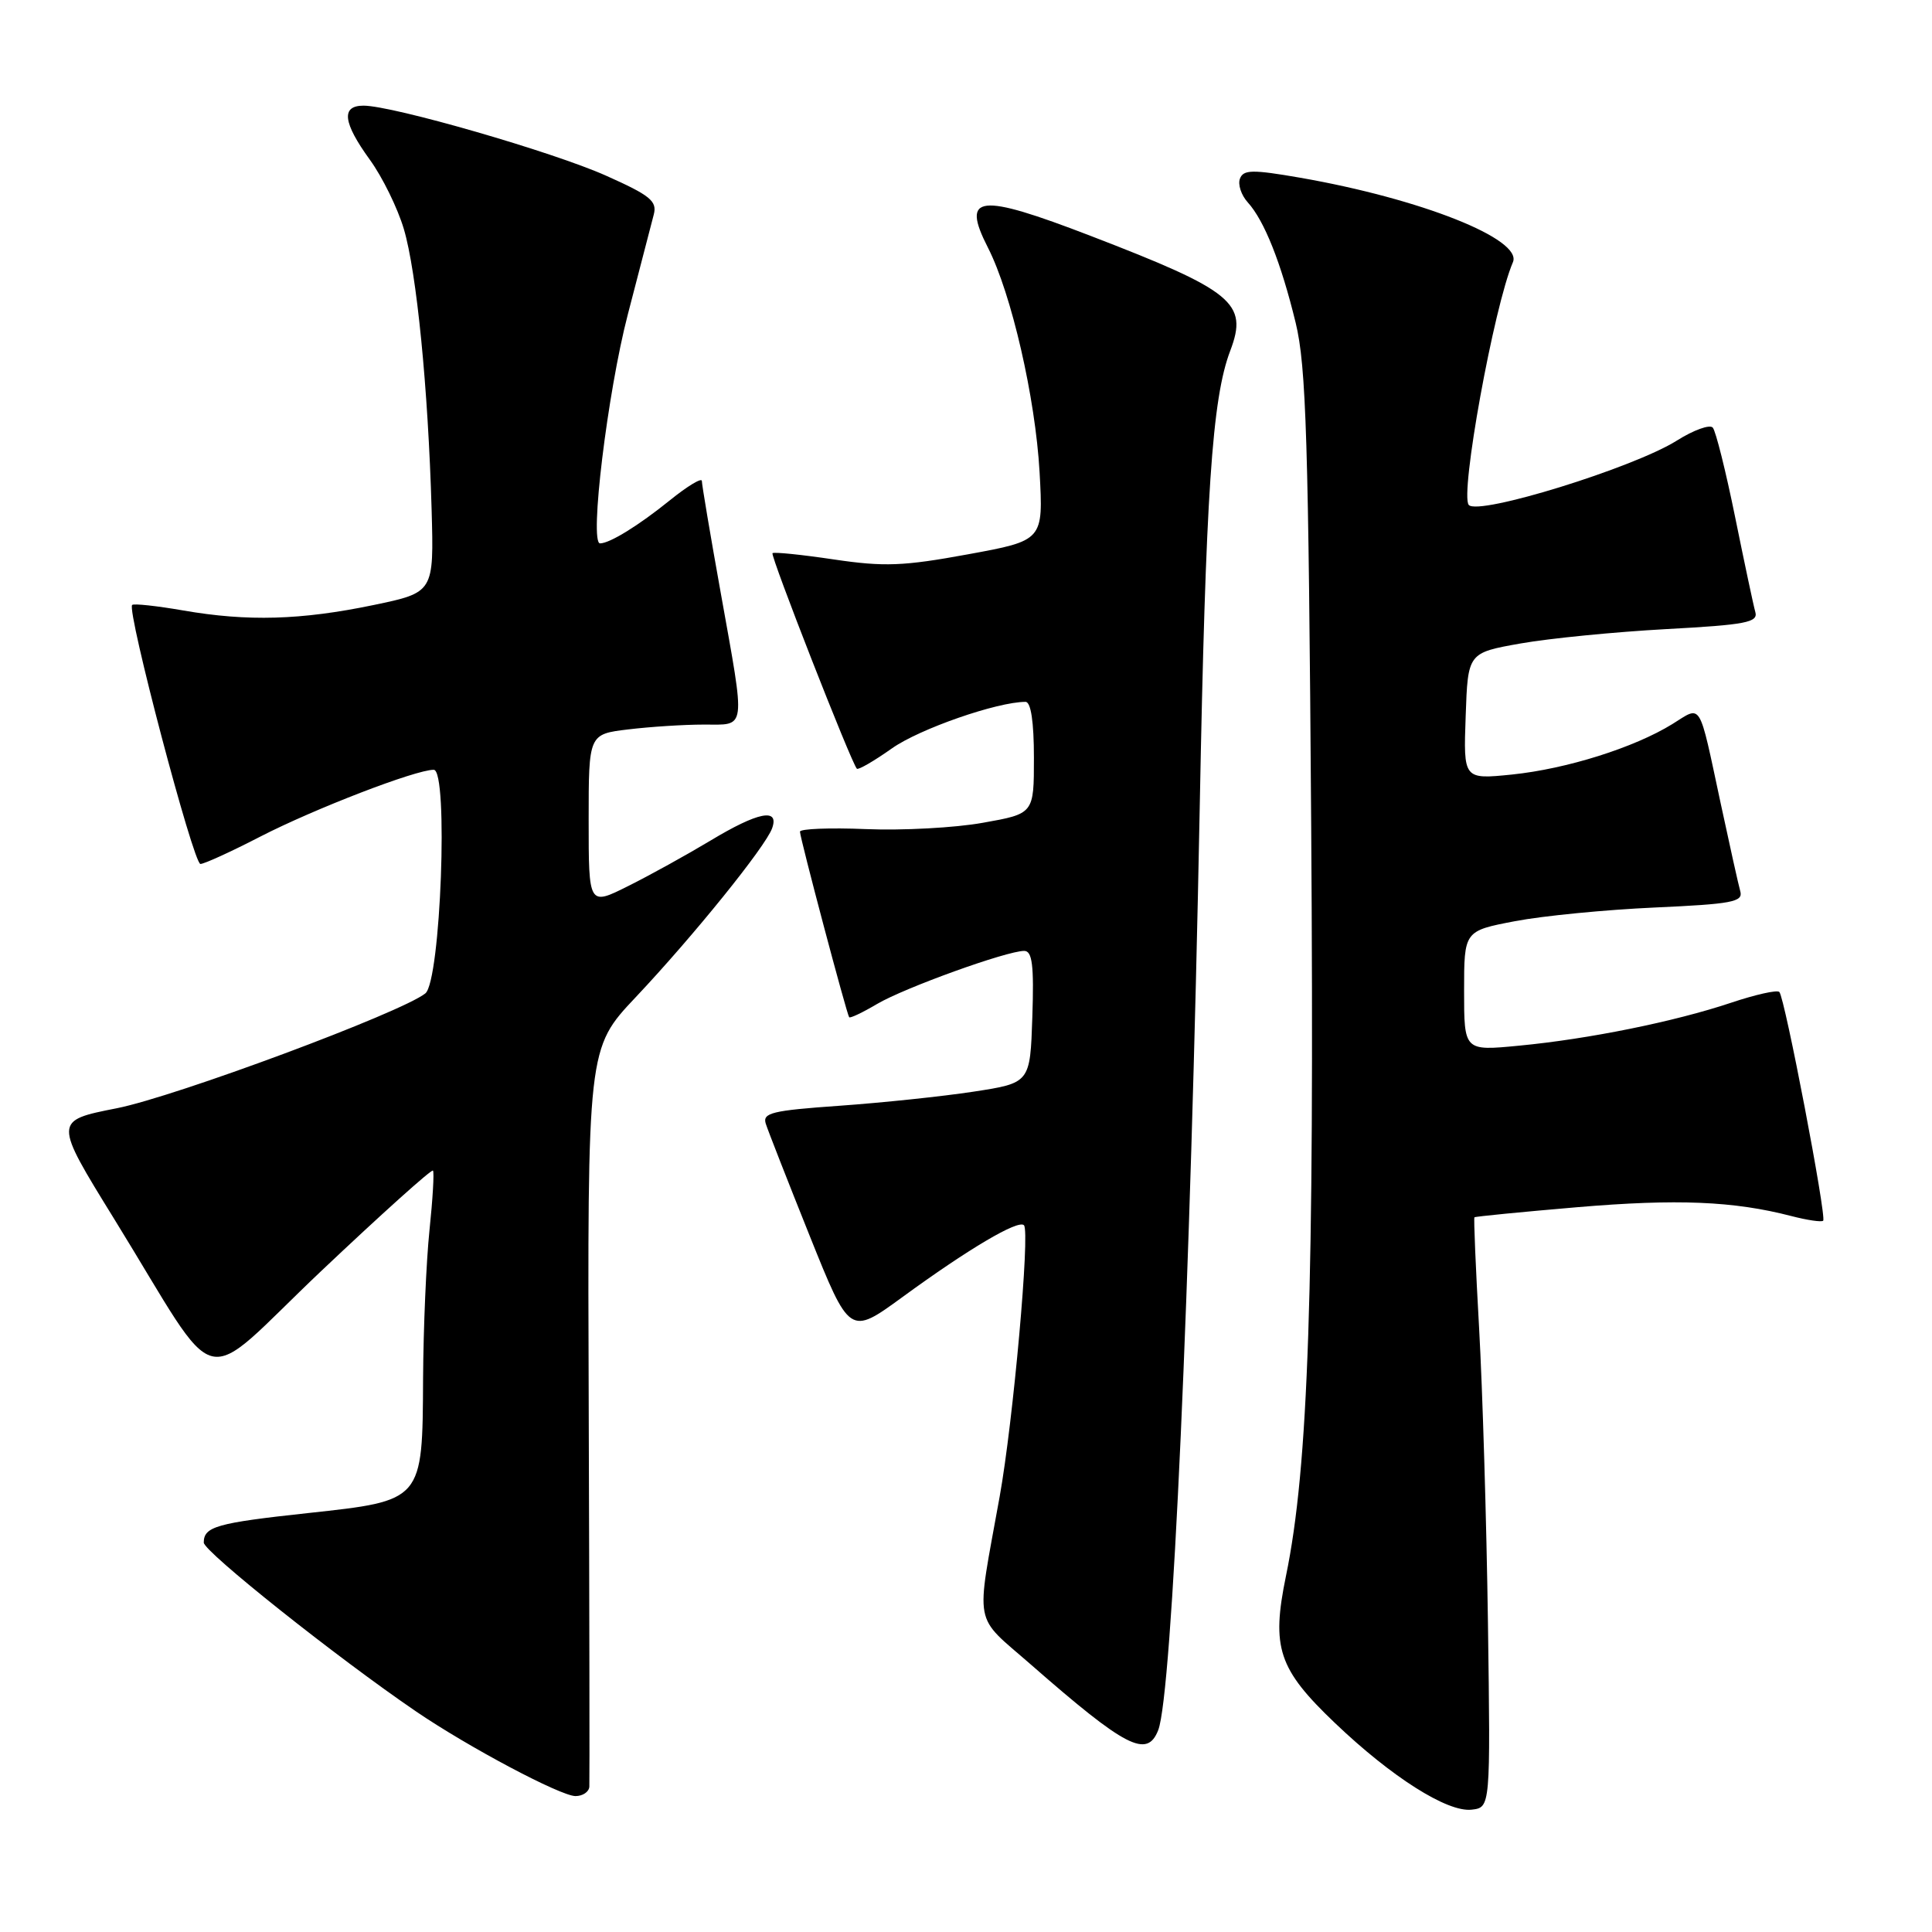 <?xml version="1.0" encoding="UTF-8" standalone="no"?>
<!DOCTYPE svg PUBLIC "-//W3C//DTD SVG 1.1//EN" "http://www.w3.org/Graphics/SVG/1.1/DTD/svg11.dtd" >
<svg xmlns="http://www.w3.org/2000/svg" xmlns:xlink="http://www.w3.org/1999/xlink" version="1.1" viewBox="0 0 256 256">
 <g >
 <path fill="currentColor"
d=" M 197.16 215.00 C 196.97 201.53 196.44 183.97 195.99 176.00 C 195.54 168.03 195.26 161.41 195.37 161.30 C 195.48 161.19 201.61 160.59 209.00 159.96 C 222.19 158.84 229.72 159.15 237.35 161.13 C 239.47 161.68 241.37 161.96 241.58 161.75 C 242.06 161.27 236.49 132.15 235.77 131.44 C 235.48 131.14 232.59 131.79 229.37 132.87 C 221.89 135.37 210.52 137.68 201.25 138.56 C 194.00 139.26 194.00 139.26 194.00 131.30 C 194.00 123.35 194.00 123.35 200.75 122.06 C 204.46 121.35 212.80 120.54 219.27 120.25 C 229.47 119.79 230.99 119.51 230.60 118.11 C 230.35 117.23 229.19 112.00 228.01 106.50 C 225.04 92.64 225.55 93.49 221.60 95.94 C 216.53 99.07 207.60 101.88 200.35 102.63 C 193.91 103.28 193.91 103.28 194.21 94.89 C 194.50 86.50 194.50 86.50 201.50 85.26 C 205.35 84.58 214.02 83.73 220.77 83.36 C 231.34 82.79 232.98 82.47 232.59 81.10 C 232.34 80.22 231.14 74.55 229.91 68.50 C 228.68 62.45 227.35 57.12 226.95 56.66 C 226.56 56.21 224.41 56.98 222.19 58.38 C 216.48 61.98 195.90 68.35 194.62 66.91 C 193.42 65.56 197.95 40.61 200.47 34.74 C 201.77 31.69 188.28 26.34 172.28 23.55 C 165.95 22.45 164.76 22.47 164.30 23.67 C 164.00 24.44 164.47 25.86 165.34 26.82 C 167.53 29.24 169.74 34.79 171.68 42.76 C 173.08 48.52 173.38 58.25 173.74 109.50 C 174.17 171.06 173.38 194.38 170.40 208.81 C 168.44 218.33 169.37 221.14 176.89 228.31 C 184.40 235.48 191.79 240.16 195.00 239.79 C 197.50 239.50 197.50 239.50 197.16 215.00 Z  M 78.09 236.75 C 78.13 236.06 78.10 213.77 78.01 187.21 C 77.84 138.91 77.84 138.91 84.23 132.14 C 91.86 124.05 101.44 112.19 102.31 109.75 C 103.29 107.02 100.45 107.58 94.13 111.39 C 91.03 113.25 86.14 115.96 83.25 117.40 C 78.00 120.03 78.00 120.03 78.00 108.66 C 78.00 97.28 78.00 97.28 83.25 96.65 C 86.14 96.30 90.64 96.01 93.25 96.01 C 98.96 96.00 98.82 97.12 95.50 78.55 C 94.12 70.88 93.00 64.21 93.00 63.73 C 93.00 63.26 91.09 64.41 88.75 66.30 C 84.63 69.63 80.79 72.00 79.51 72.00 C 78.07 72.00 80.50 52.01 83.19 41.66 C 84.78 35.52 86.33 29.56 86.63 28.42 C 87.09 26.65 86.16 25.89 80.31 23.28 C 73.27 20.13 52.03 14.00 48.17 14.00 C 45.17 14.00 45.43 16.23 49.01 21.17 C 50.67 23.46 52.69 27.58 53.51 30.34 C 55.21 36.07 56.73 51.46 57.19 67.50 C 57.50 78.50 57.50 78.50 49.50 80.17 C 39.87 82.17 32.81 82.37 24.28 80.89 C 20.76 80.28 17.72 79.95 17.51 80.16 C 16.77 80.90 25.63 114.50 26.56 114.48 C 27.08 114.47 30.65 112.84 34.50 110.85 C 41.68 107.16 55.06 102.00 57.47 102.00 C 59.44 102.00 58.40 130.00 56.36 131.63 C 53.17 134.18 23.26 145.31 15.47 146.85 C 7.10 148.50 7.10 148.50 15.12 161.50 C 29.67 185.08 25.96 184.15 42.57 168.41 C 50.53 160.88 57.19 154.89 57.37 155.11 C 57.55 155.32 57.34 158.88 56.91 163.00 C 56.48 167.12 56.10 175.96 56.06 182.64 C 55.98 198.95 56.08 198.83 40.81 200.49 C 28.70 201.80 27.00 202.28 27.00 204.40 C 27.00 205.59 44.68 219.66 55.15 226.79 C 62.08 231.51 74.25 237.97 76.25 237.99 C 77.21 237.99 78.04 237.44 78.09 236.75 Z  M 153.47 229.25 C 155.32 224.49 157.75 170.54 158.97 107.00 C 159.76 65.38 160.60 52.80 163.02 46.46 C 165.41 40.16 163.44 38.54 144.50 31.25 C 129.64 25.53 127.33 25.80 130.90 32.80 C 134.03 38.93 137.19 52.70 137.75 62.56 C 138.25 71.62 138.25 71.62 128.26 73.45 C 119.70 75.02 117.17 75.12 110.49 74.13 C 106.20 73.49 102.55 73.12 102.36 73.30 C 102.05 73.62 112.80 101.09 113.54 101.86 C 113.72 102.05 115.82 100.84 118.19 99.16 C 121.84 96.58 132.13 93.00 135.89 93.00 C 136.60 93.00 137.00 95.66 137.00 100.41 C 137.00 107.82 137.00 107.82 130.25 109.02 C 126.54 109.69 119.56 110.06 114.75 109.86 C 109.94 109.66 106.00 109.82 106.00 110.20 C 106.00 111.03 112.19 134.36 112.52 134.79 C 112.65 134.95 114.31 134.16 116.22 133.03 C 119.87 130.88 133.39 126.00 135.71 126.00 C 136.78 126.00 137.02 127.89 136.79 134.75 C 136.50 143.50 136.50 143.50 129.00 144.65 C 124.88 145.28 116.87 146.12 111.22 146.52 C 102.29 147.15 101.01 147.46 101.47 148.90 C 101.76 149.81 104.38 156.50 107.29 163.76 C 112.59 176.96 112.59 176.96 119.55 171.89 C 128.31 165.49 134.92 161.58 135.68 162.35 C 136.51 163.18 134.25 188.37 132.46 198.31 C 129.28 215.97 128.87 213.80 136.64 220.60 C 149.19 231.58 152.00 233.02 153.47 229.25 Z "/>
</g>
</svg>